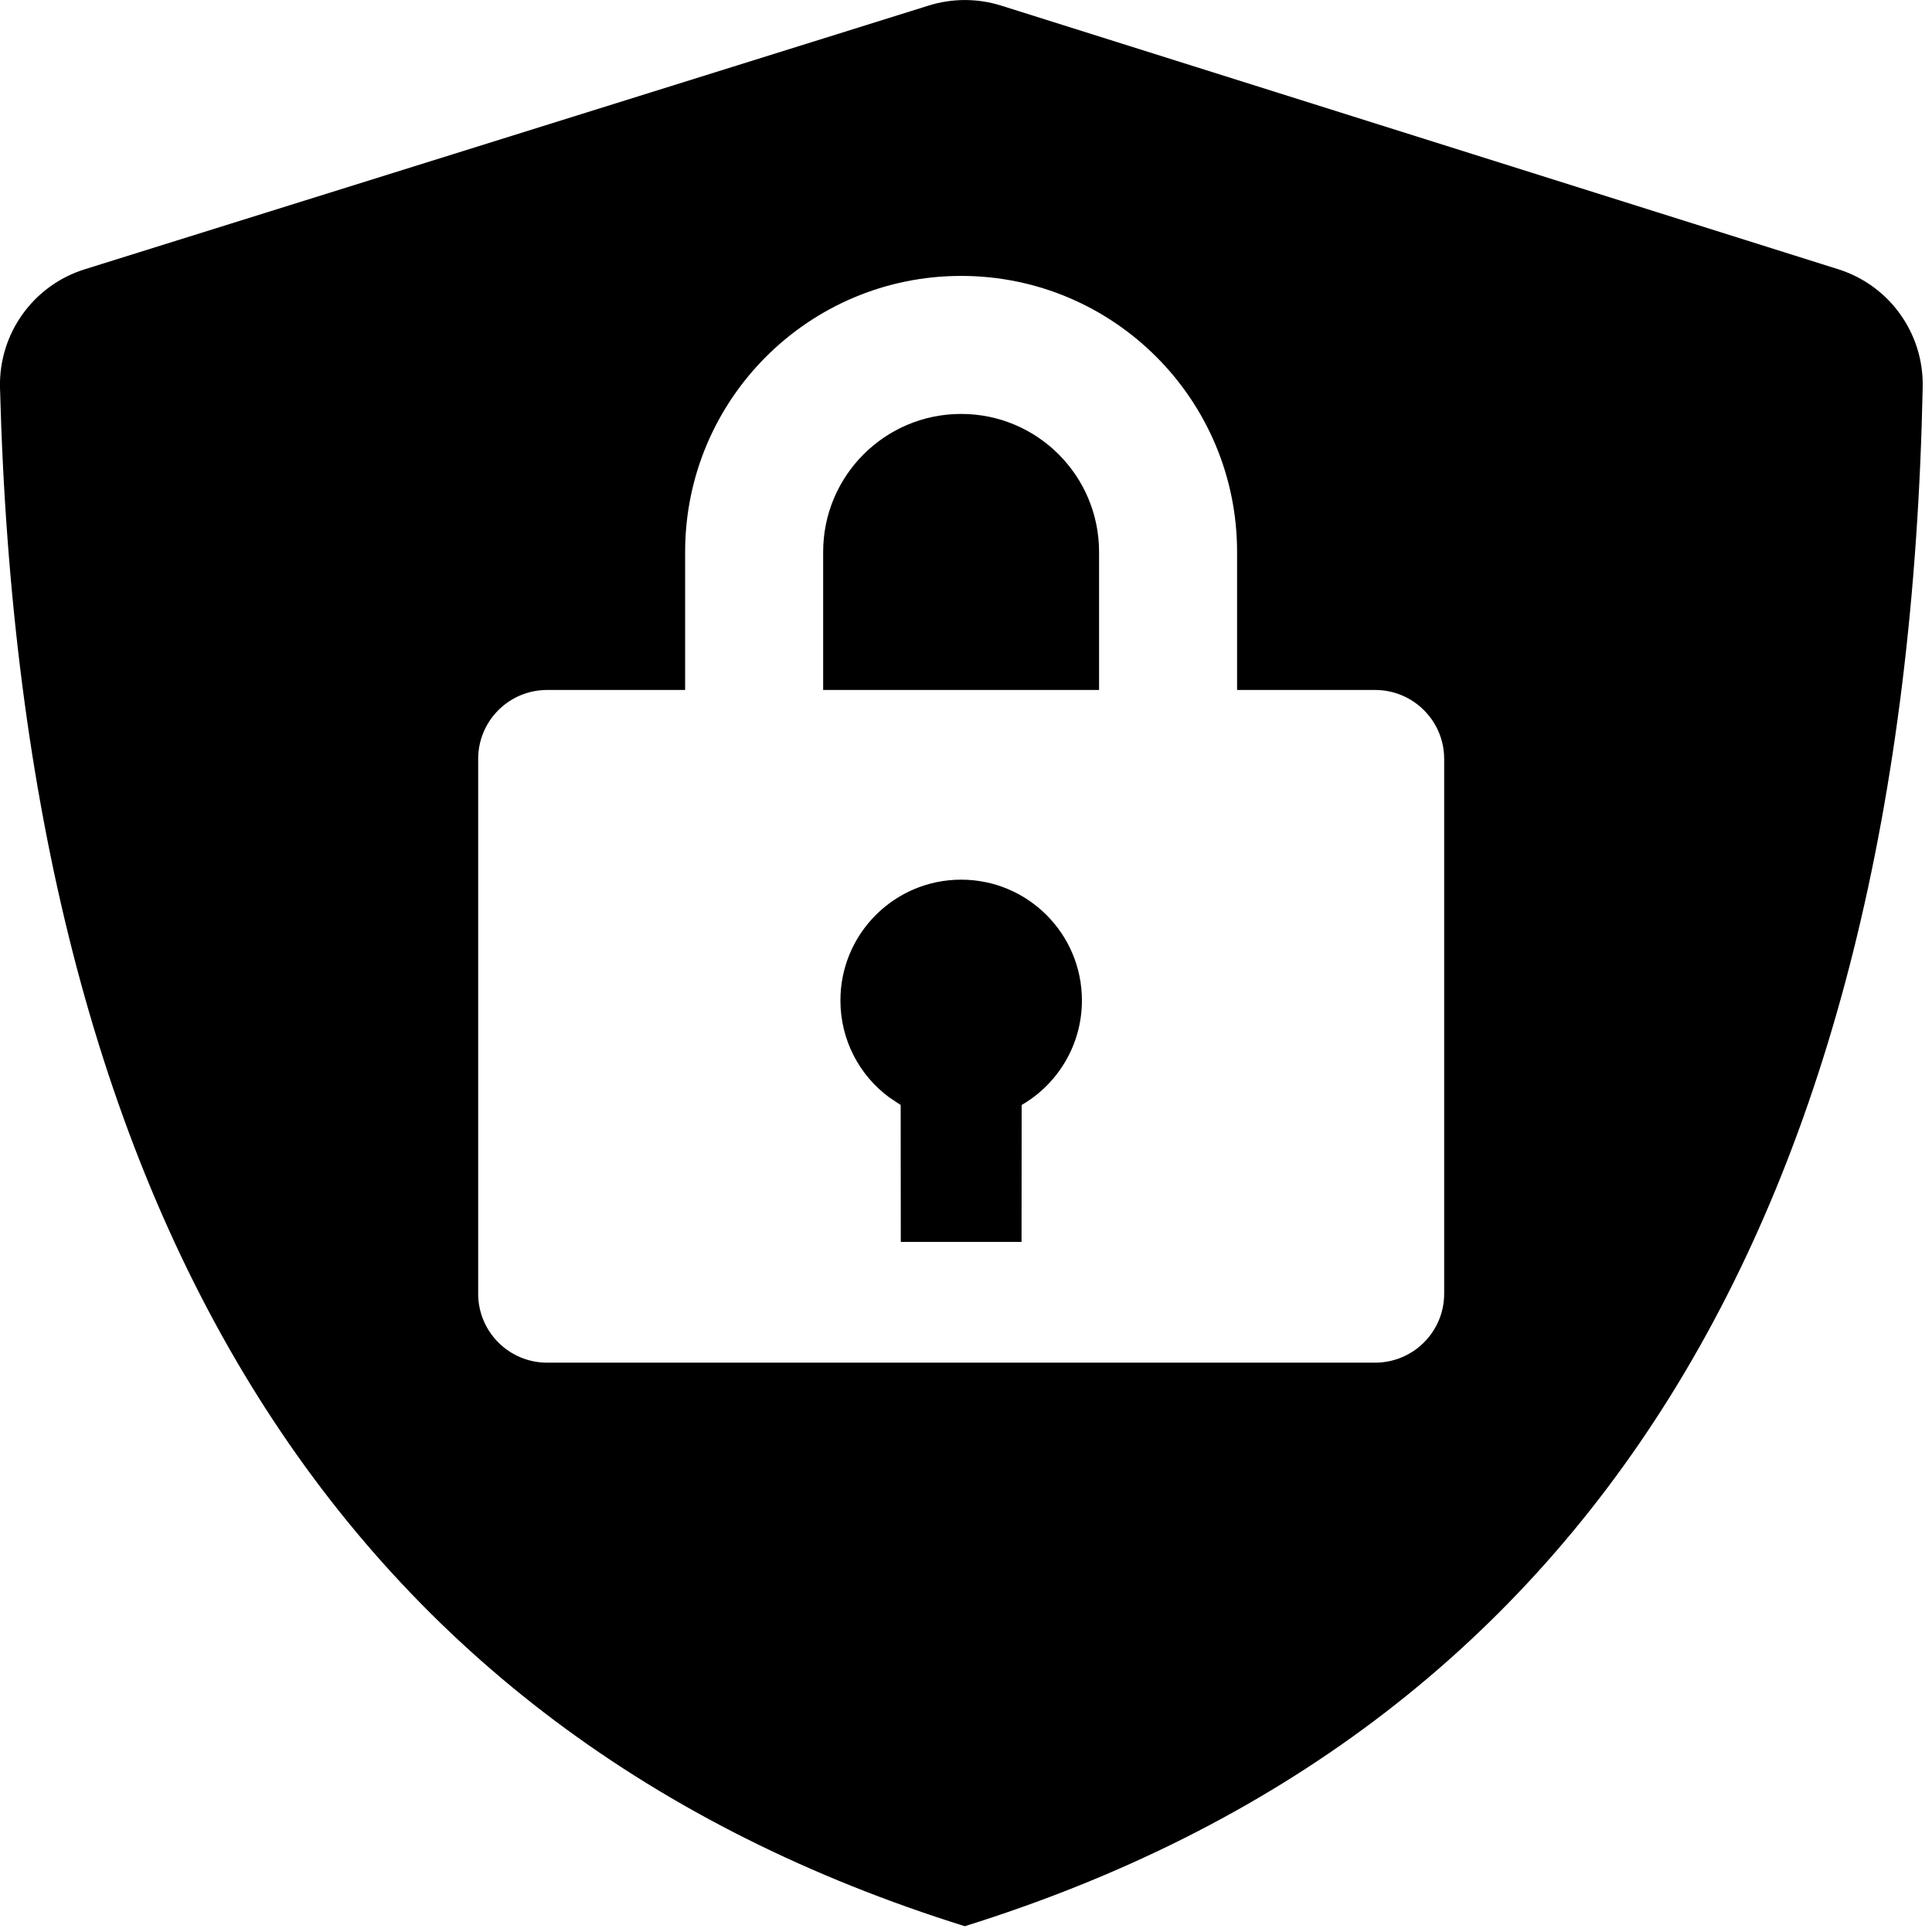<svg xmlns="http://www.w3.org/2000/svg" viewBox="0 0 16 16">
  <path d="M7.691,0.046 C7.886,-0.015 8.095,-0.015 8.29,0.046 L8.29,0.046 L15.224,2.23 C15.647,2.363 15.932,2.76 15.923,3.204 C15.783,10.094 13.139,14.343 7.99,15.952 C2.844,14.344 0.18,10.096 0,3.21 C-0.011,2.763 0.275,2.363 0.702,2.23 L0.702,2.23 Z M7.96,2.285 C6.697,2.285 5.674,3.309 5.674,4.571 L5.674,4.571 L5.674,5.714 L4.531,5.714 C4.215,5.714 3.96,5.97 3.96,6.285 L3.96,6.285 L3.96,10.714 C3.96,11.029 4.215,11.285 4.531,11.285 L4.531,11.285 L11.388,11.285 C11.704,11.285 11.96,11.029 11.96,10.714 L11.96,10.714 L11.96,6.285 C11.96,5.97 11.704,5.714 11.388,5.714 L11.388,5.714 L10.245,5.714 L10.245,4.571 C10.245,3.309 9.222,2.285 7.96,2.285 Z M7.96,7.285 C8.512,7.285 8.96,7.733 8.96,8.285 C8.96,8.655 8.759,8.978 8.461,9.151 L8.461,9.151 L8.46,10.285 L7.46,10.285 L7.459,9.151 L7.364,9.088 C7.118,8.906 6.96,8.614 6.96,8.285 C6.96,7.733 7.407,7.285 7.96,7.285 Z M7.96,3.428 C8.591,3.428 9.102,3.94 9.102,4.571 L9.102,4.571 L9.102,5.714 L6.817,5.714 L6.817,4.571 C6.817,3.94 7.328,3.428 7.96,3.428 Z" fill="#000000"/>
</svg>

